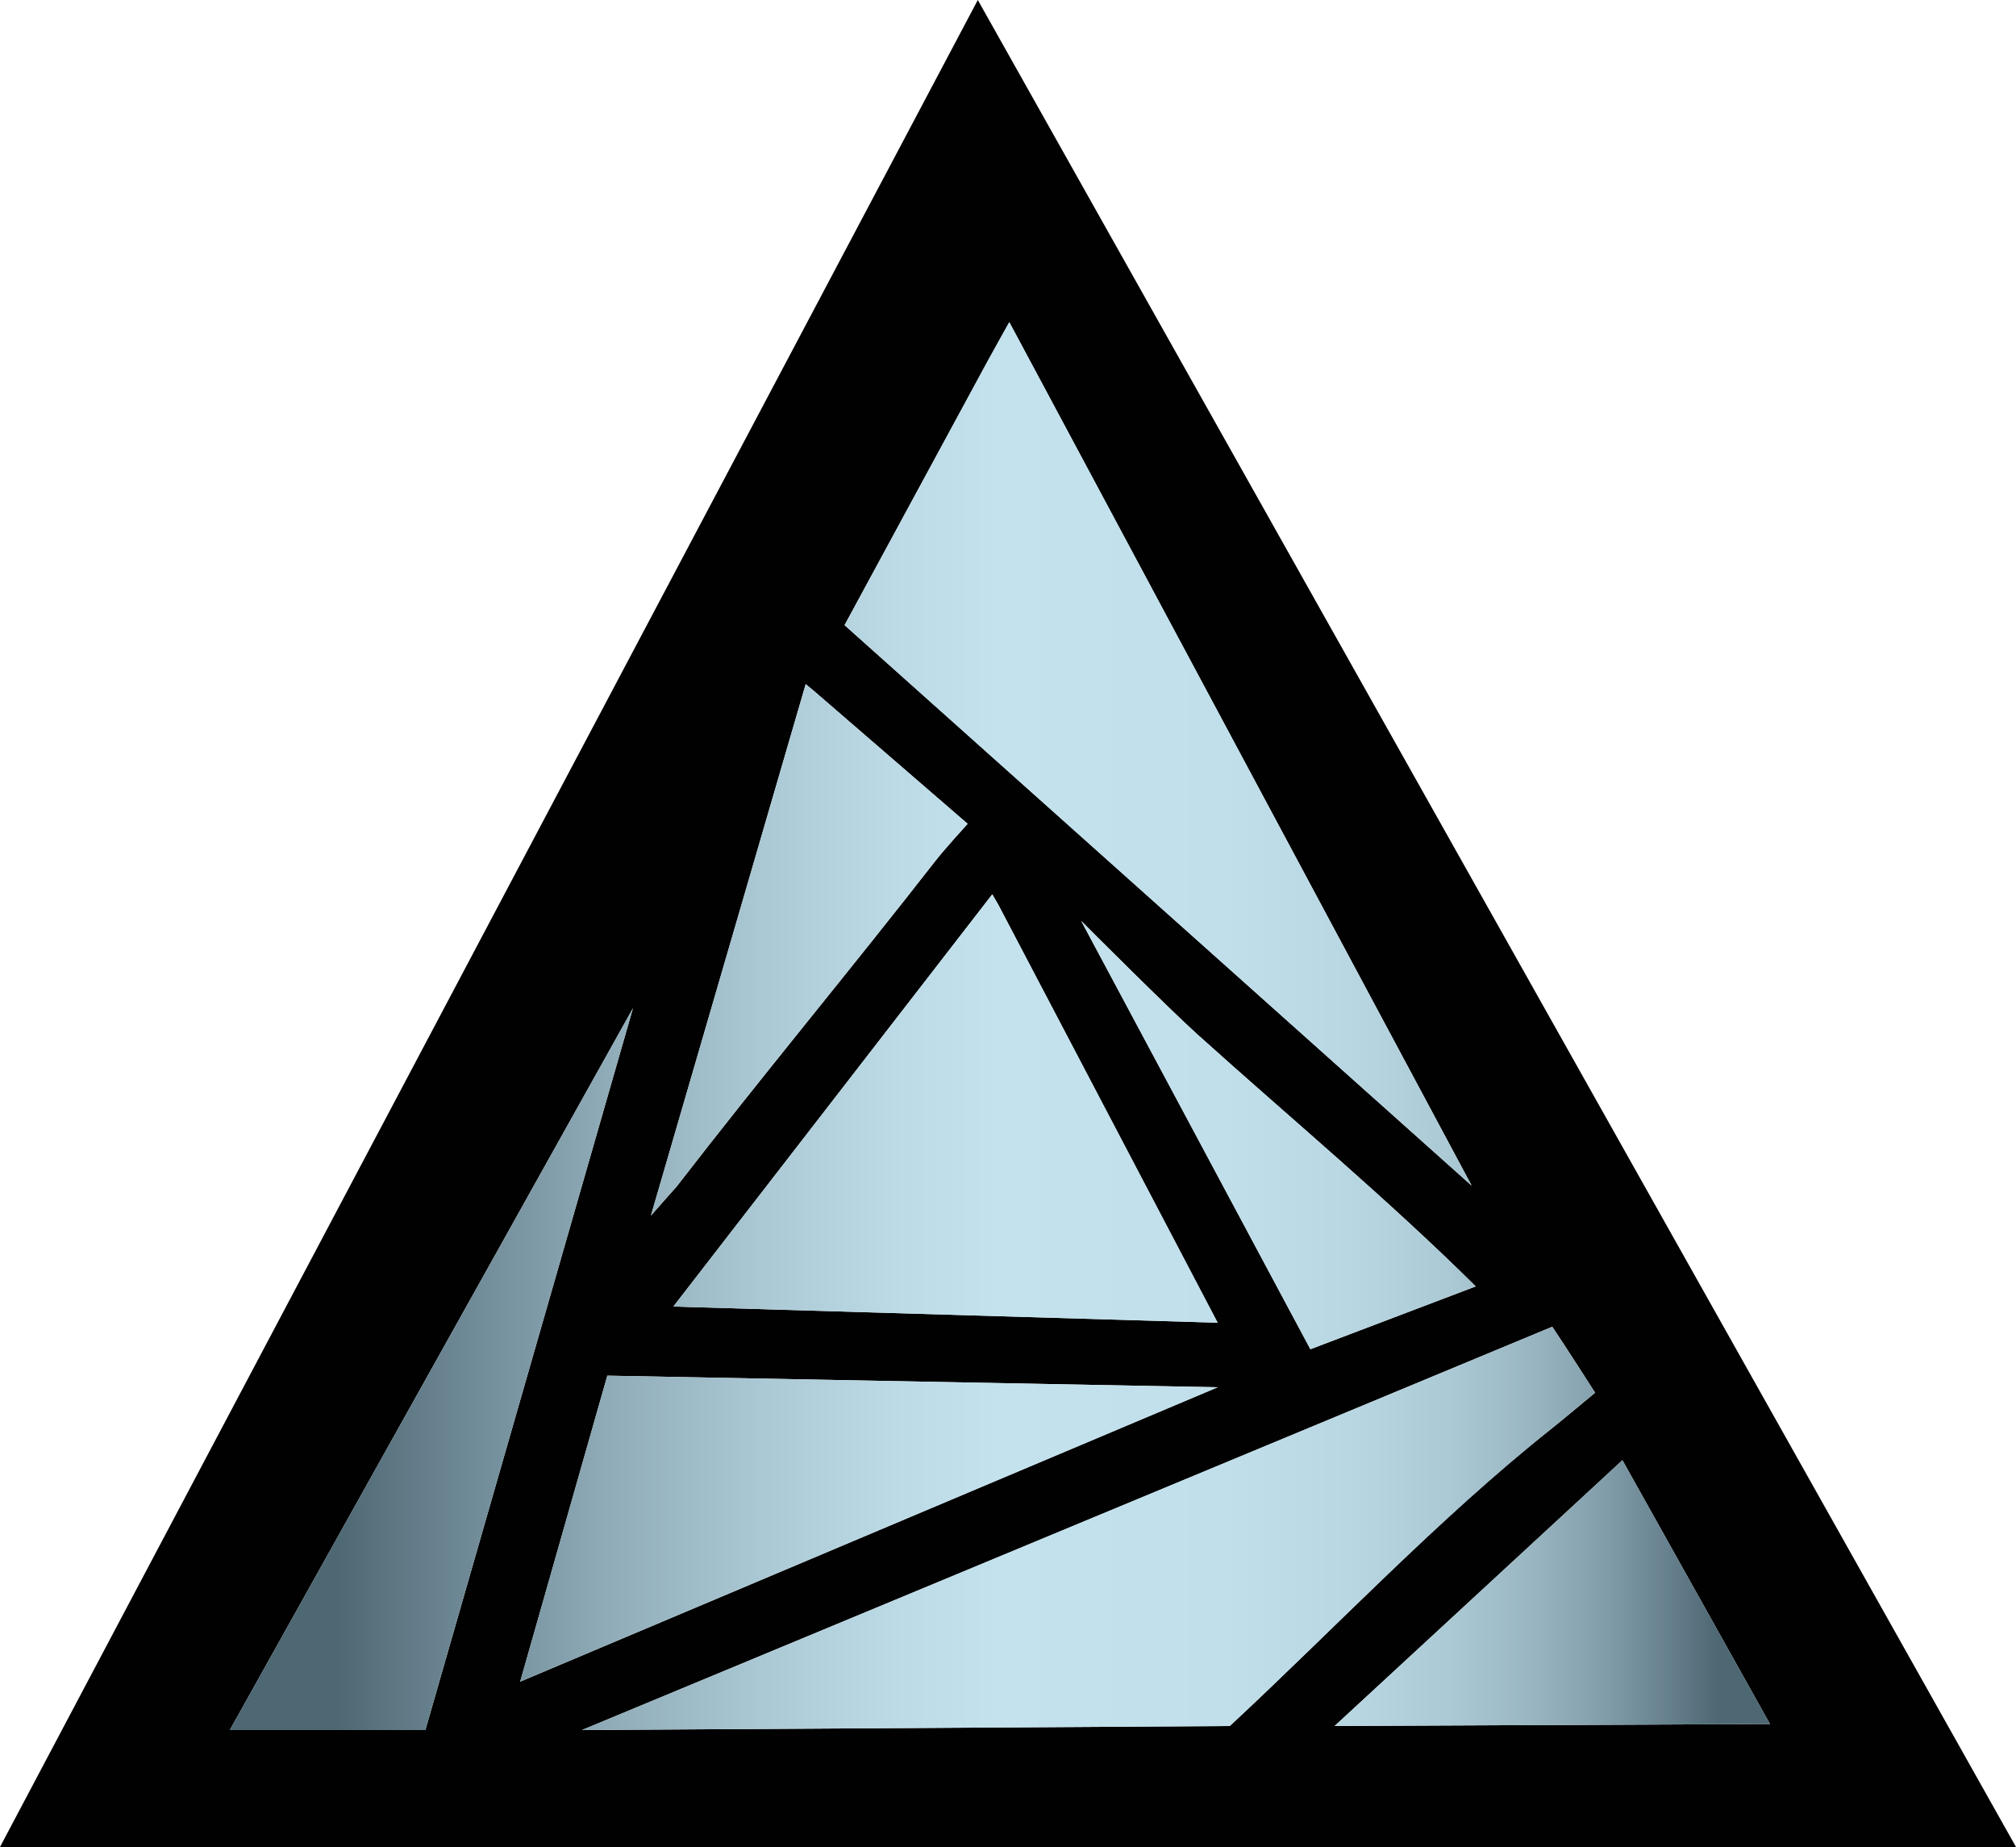 <?xml version="1.0" encoding="UTF-8"?><svg id="Layer_2" xmlns="http://www.w3.org/2000/svg" width="300" height="274.798" xmlns:xlink="http://www.w3.org/1999/xlink" viewBox="0 0 300 274.798"><defs><style>.cls-1{fill:#010101;}.cls-2{fill:url(#linear-gradient);}</style><linearGradient id="linear-gradient" x1="34.2" y1="152.666" x2="263.386" y2="152.666" gradientUnits="userSpaceOnUse"><stop offset=".068" stop-color="#4d6773"/><stop offset=".141" stop-color="#6a8591"/><stop offset=".25" stop-color="#90adb9"/><stop offset=".35" stop-color="#accad6"/><stop offset=".437" stop-color="#bddbe7"/><stop offset=".5" stop-color="#c3e2ee"/><stop offset=".647" stop-color="#c0dfeb"/><stop offset=".726" stop-color="#b9d7e3"/><stop offset=".789" stop-color="#accad6"/><stop offset=".844" stop-color="#99b6c2"/><stop offset=".893" stop-color="#819da9"/><stop offset=".937" stop-color="#647f8b"/><stop offset=".966" stop-color="#4d6773"/></linearGradient></defs><g id="Layer_1_copy_4"><path class="cls-1" d="M300,274.798H0L145.507,0l154.493,274.798ZM150.194,47.934s-2.067,3.67-3.201,5.758l-21.313,39.318,93.313,83.389L150.194,47.934ZM143.993,122.568l-22.793-19.698-1.303-1.081-23.03,79.06,3.852-4.352c12.554-16.251,25.87-32.239,38.47-48.405,1.465-1.879,4.804-5.524,4.804-5.524ZM148.542,134.581l-.884-1.519-47.458,61.329,80.996,2.403-32.655-62.214ZM160.899,137.028l34.098,63.711,24.602-9.347c-13.173-13.051-27.58-25.033-41.408-37.485-4.302-3.874-16.734-16.312-17.293-16.879ZM34.2,257.398h29.1l30.894-107.4-59.994,107.4ZM183,256.798c15.993-14.866,31.09-30.984,47.98-44.322,1.191-.941,6.387-5.265,6.387-5.265,0,0-4.727-7.395-6.378-9.814l-144.392,60,94.874-.587,1.529-.013ZM181.197,206.401l-90.821-1.727-12.97,45.524,103.791-43.797ZM198.603,256.795l64.783-.293-21.954-39.25-42.828,39.543Z"/><path class="cls-2" d="M86.597,257.398l144.392-60c1.844,2.784,6.378,9.814,6.378,9.814,0,0-5.527,4.573-6.68,5.497-16.8,13.451-31.695,29.223-47.687,44.09l-96.403.6ZM146.993,53.692l-21.313,39.318,93.313,83.389L150.194,47.934s-2.087,3.733-3.201,5.758ZM147.659,133.062l-47.458,61.329,80.996,2.403-32.655-62.214-.884-1.519ZM90.376,204.674l-12.97,45.524,103.791-43.797-90.821-1.727ZM63.3,257.398l30.894-107.4-59.994,107.4h29.1ZM263.386,256.502l-21.954-39.25-42.828,39.543,64.783-.293ZM121.199,102.869l-1.303-1.081-23.03,79.06,3.852-4.352c12.554-16.251,25.87-32.239,38.47-48.405,1.465-1.879,4.804-5.524,4.804-5.524l-22.793-19.698ZM160.899,137.028l34.098,63.711,24.602-9.347c-13.173-13.051-27.58-25.033-41.408-37.485-4.302-3.874-16.734-16.312-17.293-16.879Z"/></g></svg>